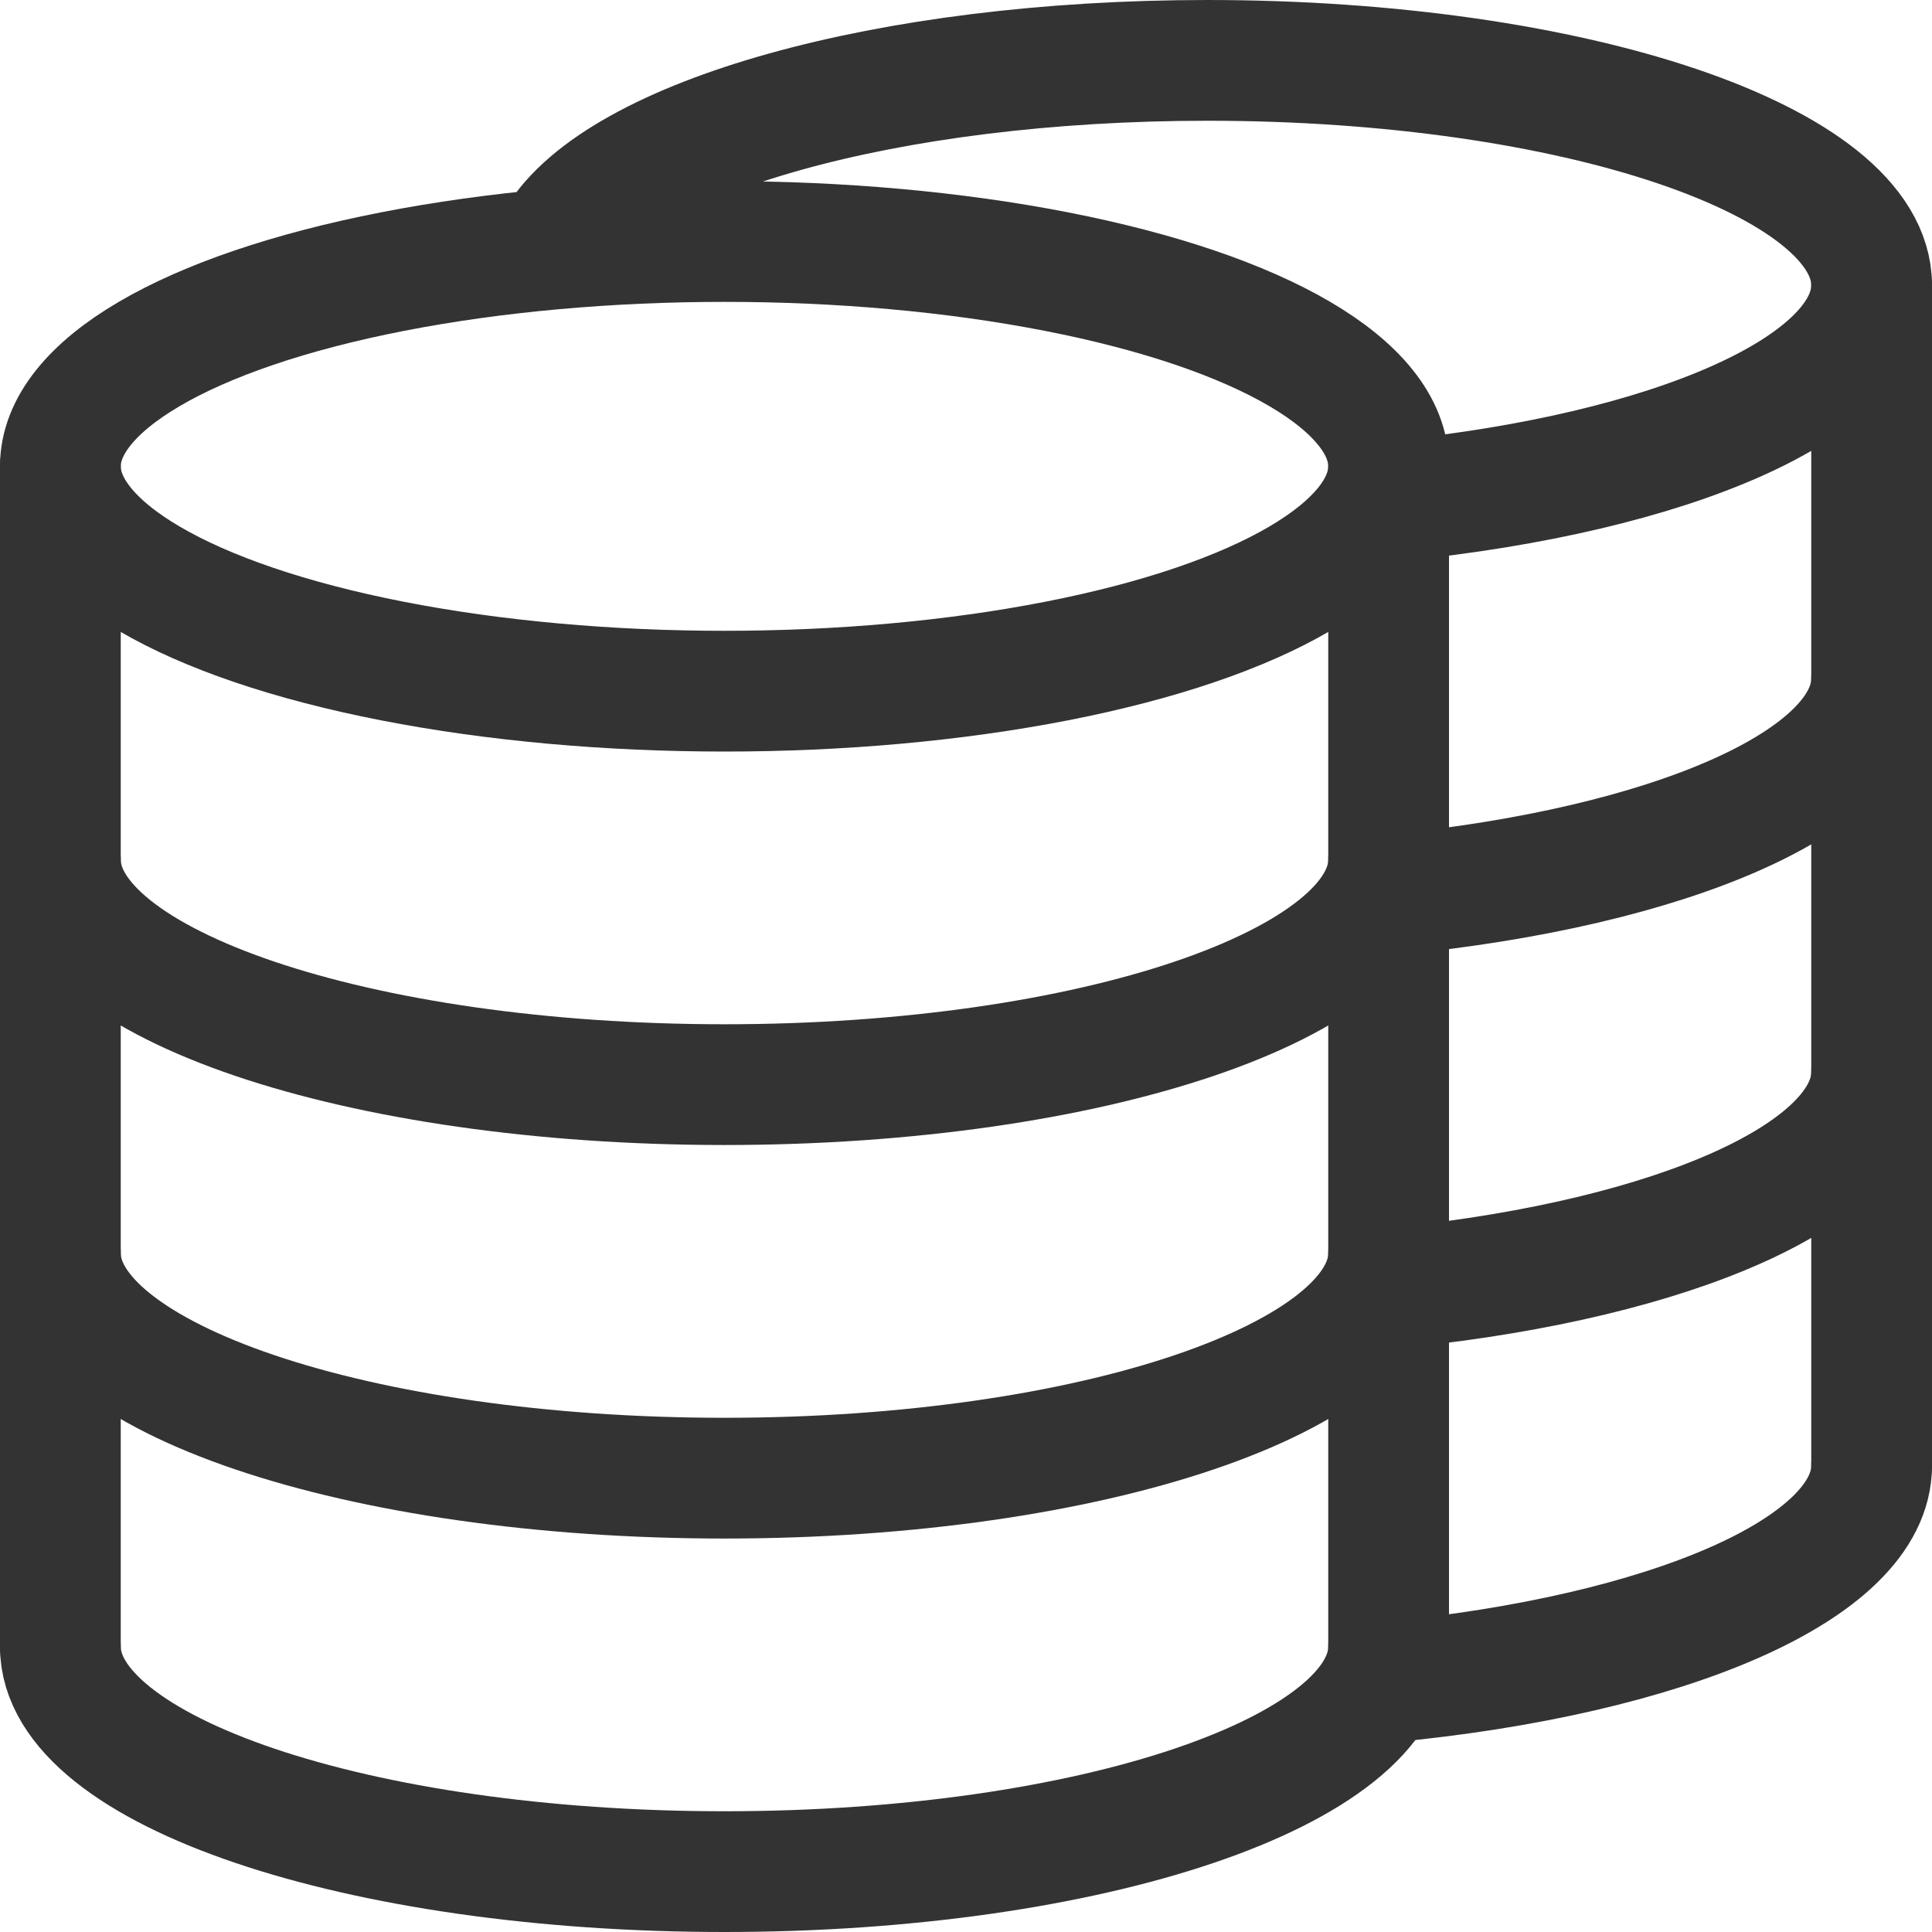 <?xml version="1.0" encoding="utf-8"?>
<!-- Generator: Adobe Illustrator 18.0.0, SVG Export Plug-In . SVG Version: 6.00 Build 0)  -->
<!DOCTYPE svg PUBLIC "-//W3C//DTD SVG 1.1//EN" "http://www.w3.org/Graphics/SVG/1.1/DTD/svg11.dtd">
<svg version="1.1" id="Icons" xmlns="http://www.w3.org/2000/svg" xmlns:xlink="http://www.w3.org/1999/xlink" x="0px" y="0px"
	 viewBox="0 0 32 32" enable-background="new 0 0 32 32" xml:space="preserve">
<g>
	<g>
		
			<ellipse fill="none" stroke="#333333" stroke-width="2" stroke-linecap="round" stroke-miterlimit="10" cx="12" cy="7.724" rx="11" ry="3.724"/>
		<path fill="none" stroke="#333333" stroke-width="2" stroke-linecap="round" stroke-miterlimit="10" d="M23,14.241
			c0,2.057-4.925,3.724-11,3.724c-6.075,0-11-1.667-11-3.724"/>
		<path fill="none" stroke="#333333" stroke-width="2" stroke-linecap="round" stroke-miterlimit="10" d="M23,20.759
			c0,2.057-4.925,3.724-11,3.724c-6.075,0-11-1.667-11-3.724"/>
		<path fill="none" stroke="#333333" stroke-width="2" stroke-linecap="round" stroke-miterlimit="10" d="M23,27.276
			C23,29.333,18.075,31,12,31c-6.075,0-11-1.667-11-3.724"/>
		
			<line fill="none" stroke="#333333" stroke-width="2" stroke-linecap="round" stroke-miterlimit="10" x1="1" y1="27.276" x2="1" y2="7.724"/>
		
			<line fill="none" stroke="#333333" stroke-width="2" stroke-linecap="round" stroke-miterlimit="10" x1="23" y1="21.5" x2="23" y2="7.724"/>
		
			<line fill="none" stroke="#333333" stroke-width="2" stroke-linecap="round" stroke-miterlimit="10" x1="23" y1="27.276" x2="23" y2="21.5"/>
	</g>
	<path fill="none" stroke="#333333" stroke-width="2" stroke-linecap="round" stroke-miterlimit="10" d="M9.223,3.974
		C10.249,2.277,14.684,1,20,1c6.075,0,11,1.667,11,3.724c0,1.689-3.323,3.116-7.877,3.572"/>
	<path fill="none" stroke="#333333" stroke-width="2" stroke-linecap="round" stroke-miterlimit="10" d="M31,11.241
		c0,1.697-3.352,3.129-7.937,3.578"/>
	<path fill="none" stroke="#333333" stroke-width="2" stroke-linecap="round" stroke-miterlimit="10" d="M31,17.759
		c0,1.674-3.261,3.09-7.749,3.559"/>
	<path fill="none" stroke="#333333" stroke-width="2" stroke-linecap="round" stroke-miterlimit="10" d="M31,24.276
		c0,1.706-3.387,3.143-8.008,3.585"/>
	
		<line fill="none" stroke="#333333" stroke-width="2" stroke-linecap="round" stroke-miterlimit="10" x1="31" y1="24.276" x2="31" y2="4.724"/>
</g>
</svg>
